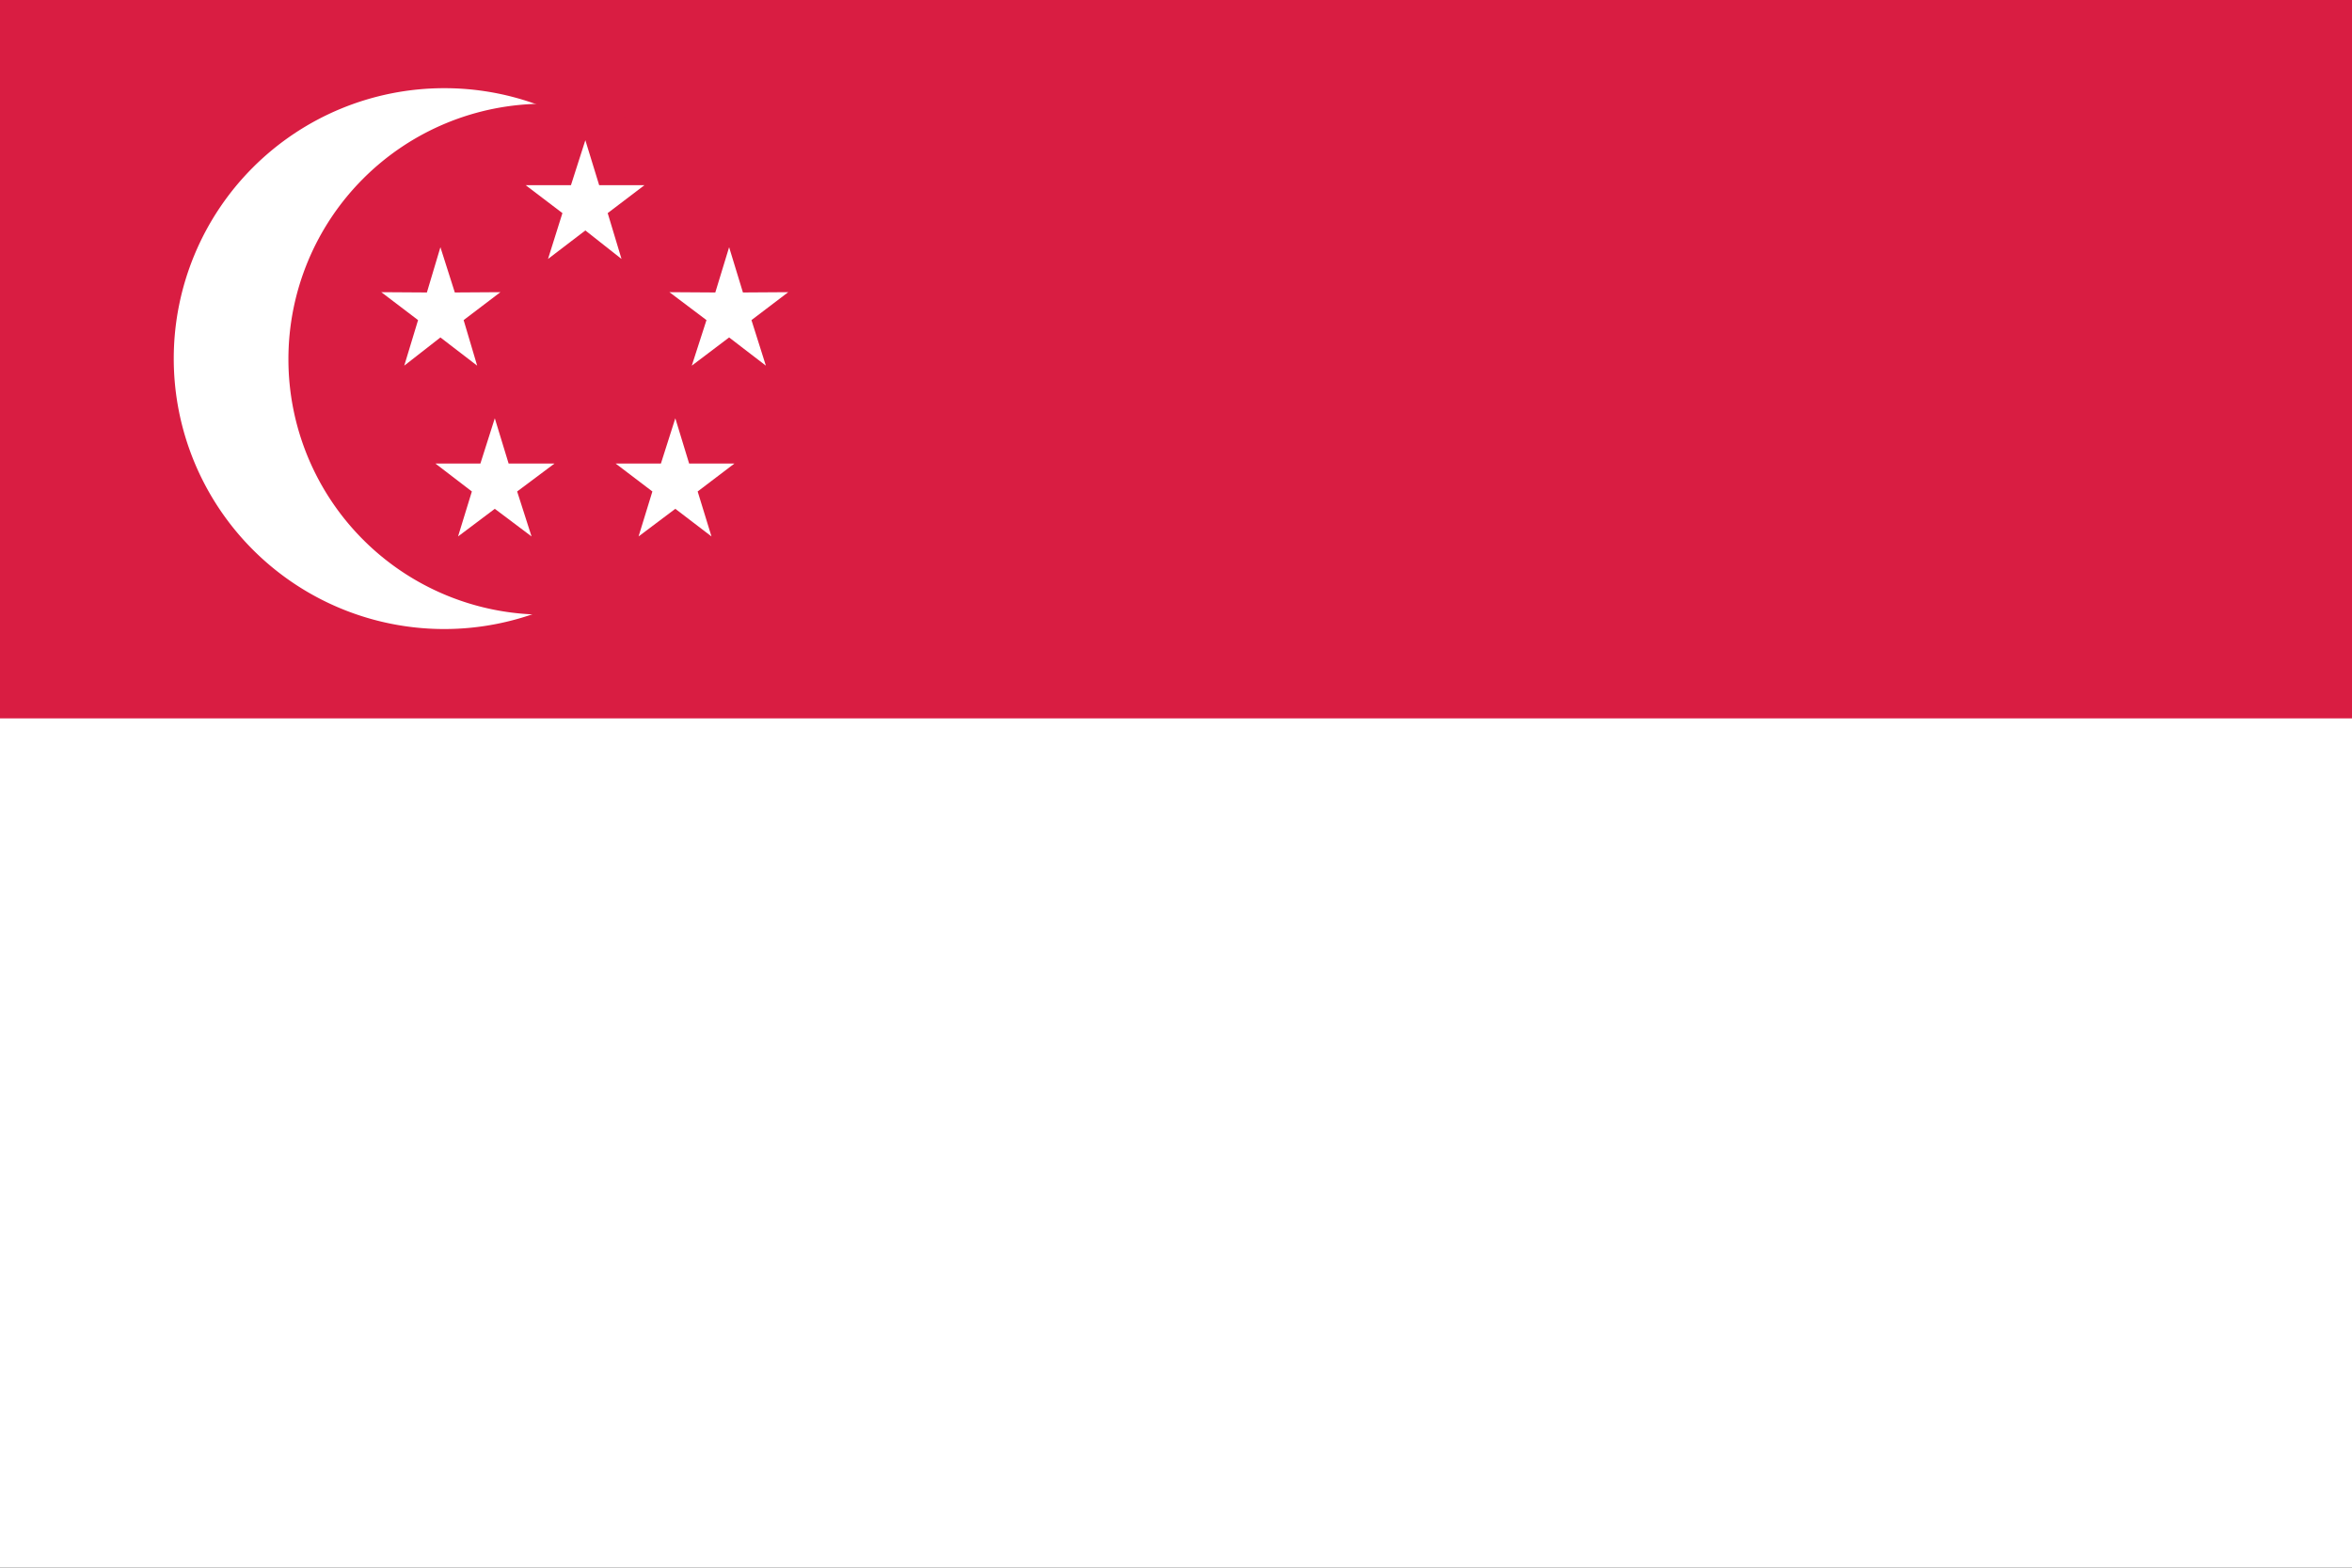<svg xmlns="http://www.w3.org/2000/svg" viewBox="0 0 80 53.33"><rect x="0" y="0" width="80" height="53.33" fill="#333333" stroke="none"/><defs><style>.cls-1{fill:#d91d42;}.cls-2{fill:#fff;}</style></defs><title>SG</title><g id="Layer_2" data-name="Layer 2"><g id="Capa_1" data-name="Capa 1"><rect class="cls-1" width="80" height="24.45"/><rect class="cls-2" y="24.44" width="80" height="28.89"/><path class="cls-2" d="M24.31,12.22A9.2,9.2,0,1,1,15.11,3a9.19,9.19,0,0,1,9.2,9.2"/><path class="cls-1" d="M27.19,12.22A8.69,8.69,0,1,1,18.5,3.53a8.69,8.69,0,0,1,8.69,8.69"/><polygon class="cls-2" points="16.23 12.44 14.98 11.48 13.75 12.44 14.22 10.89 12.97 9.94 14.52 9.95 14.98 8.41 15.47 9.95 17.02 9.94 15.77 10.89 16.23 12.44"/><polygon class="cls-2" points="26.05 12.44 24.8 11.48 23.53 12.44 24.03 10.89 22.77 9.94 24.33 9.95 24.8 8.41 25.27 9.95 26.81 9.94 25.56 10.89 26.05 12.44"/><polygon class="cls-2" points="21.14 8.81 19.91 7.84 18.64 8.81 19.13 7.25 17.88 6.3 19.42 6.3 19.91 4.77 20.38 6.3 21.92 6.3 20.67 7.25 21.14 8.81"/><polygon class="cls-2" points="18.08 18.25 16.83 17.31 15.58 18.25 16.05 16.72 14.81 15.77 16.34 15.77 16.83 14.23 17.3 15.77 18.86 15.77 17.59 16.72 18.08 18.25"/><polygon class="cls-2" points="24.2 18.25 22.97 17.31 21.72 18.25 22.19 16.72 20.94 15.77 22.48 15.77 22.97 14.23 23.44 15.77 24.98 15.77 23.73 16.72 24.2 18.25"/></g></g></svg>